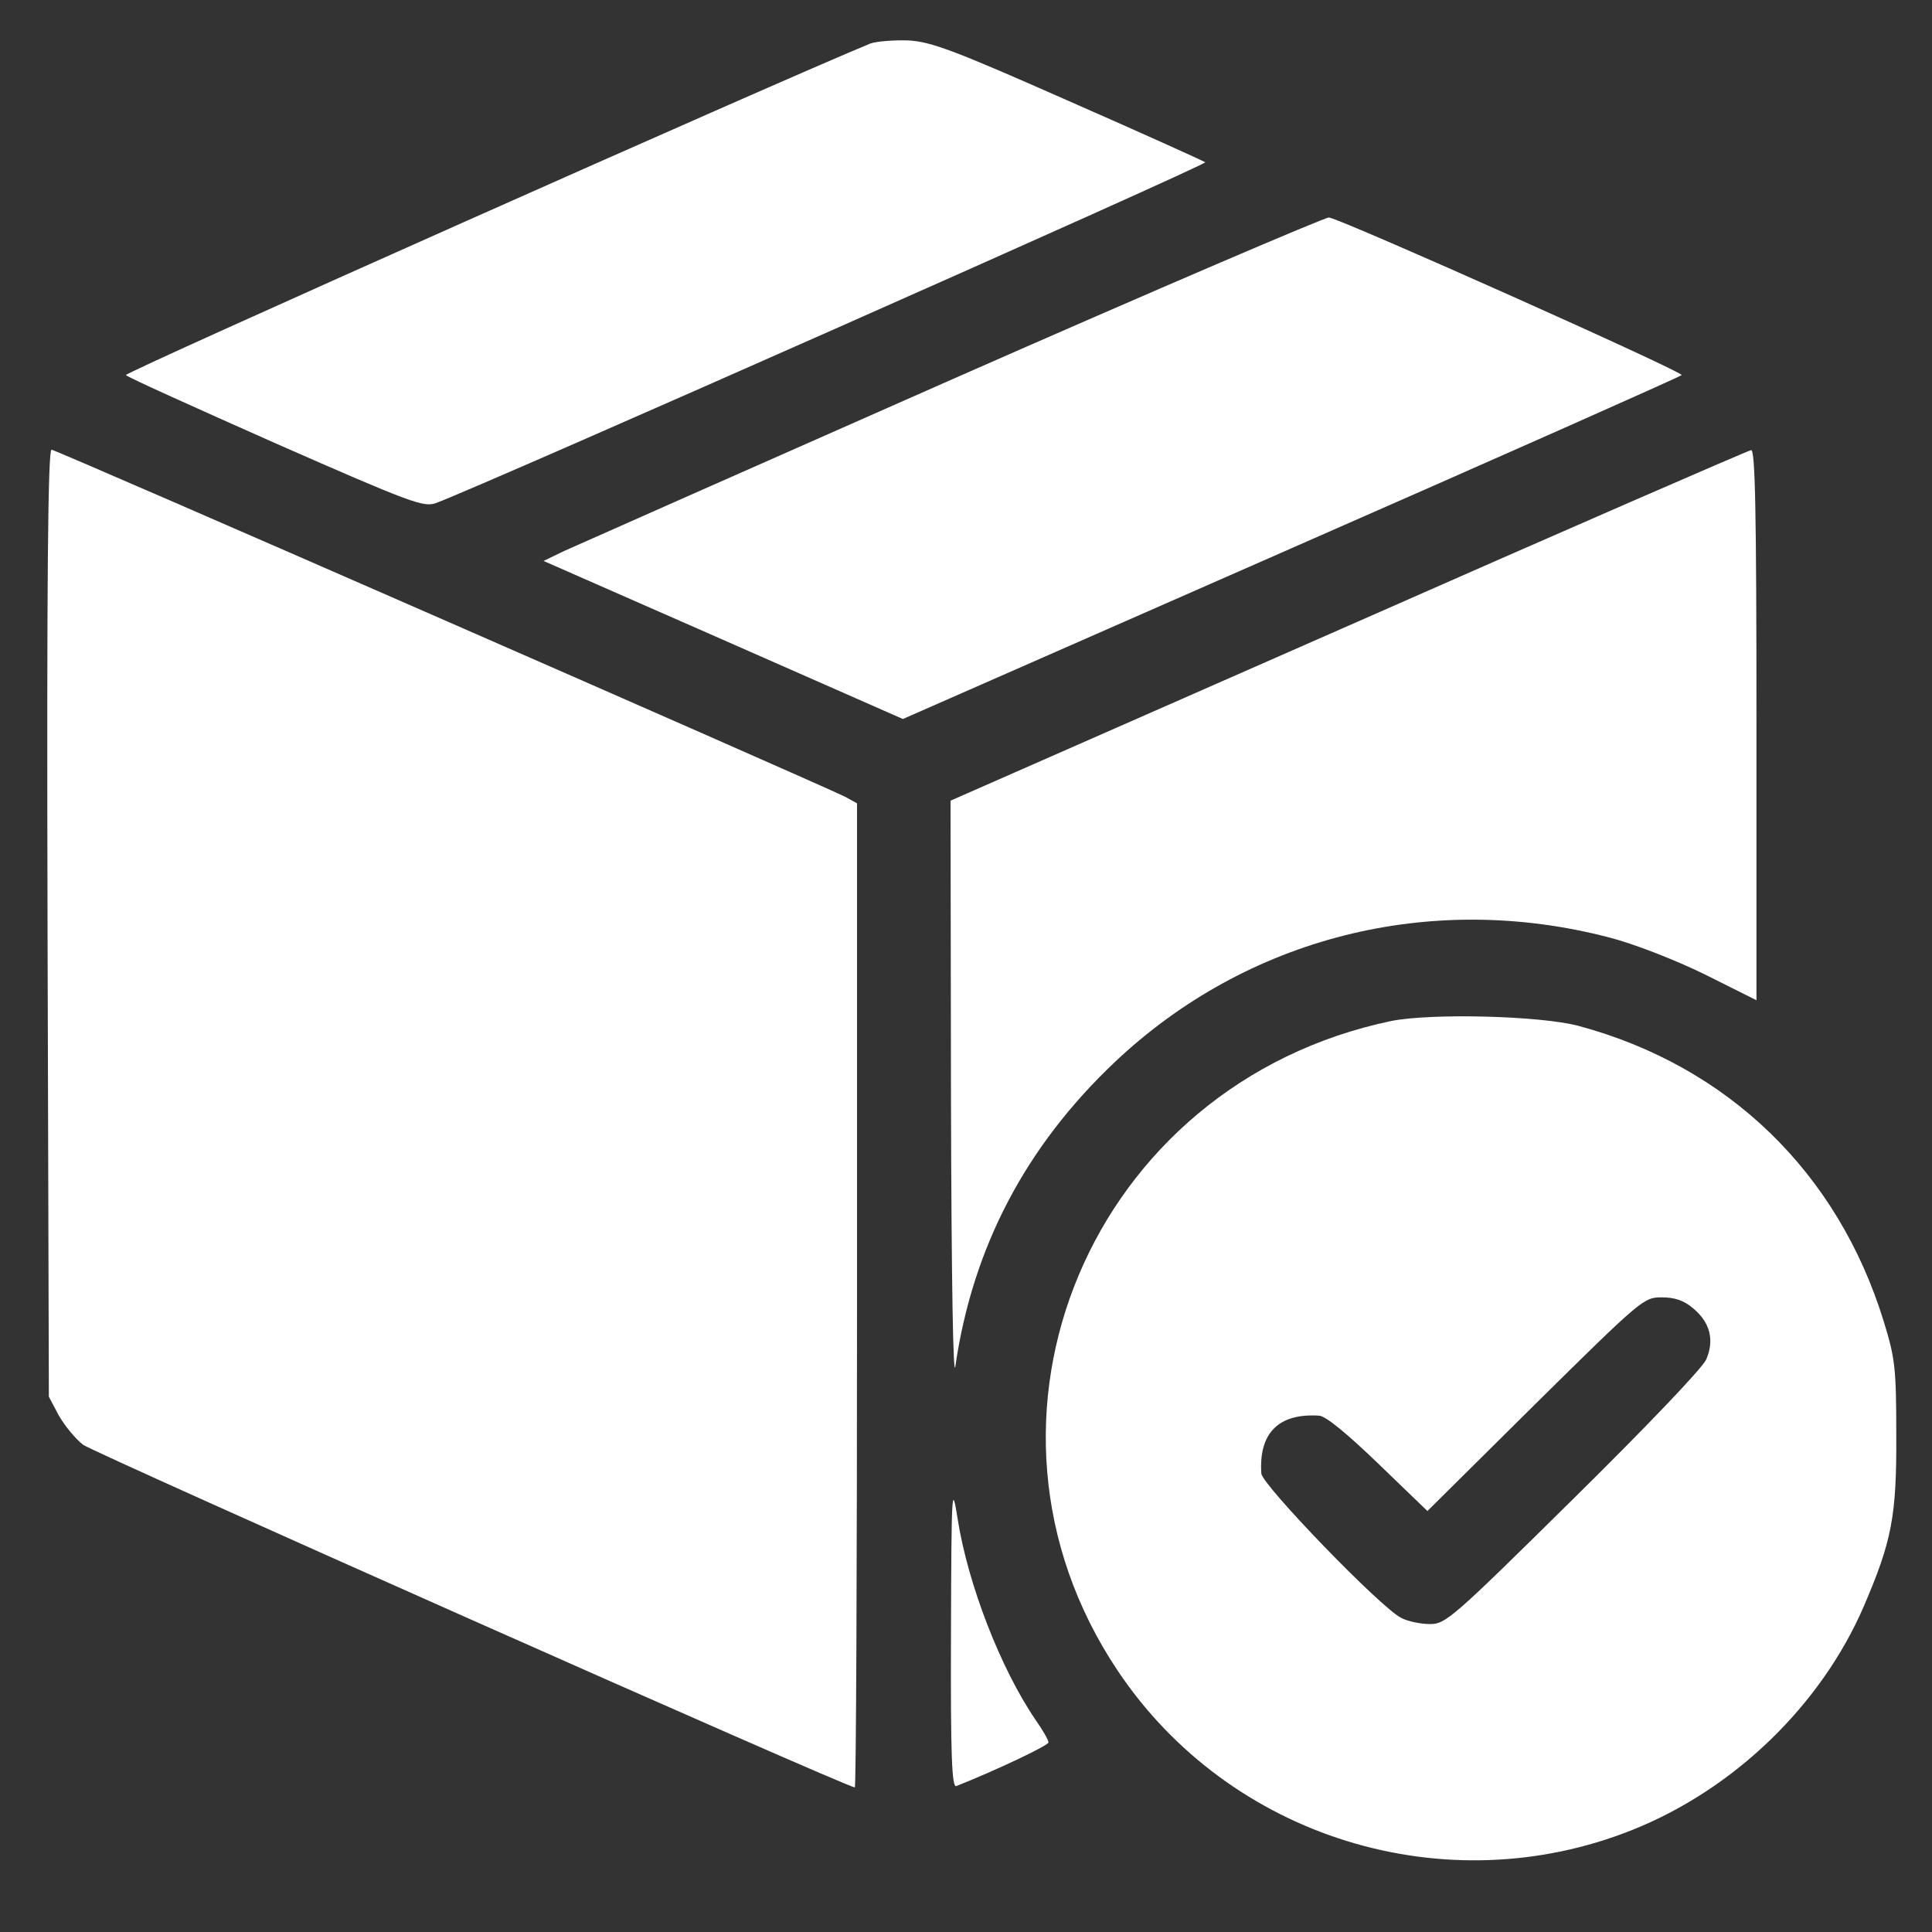 <?xml version="1.0" encoding="UTF-8" standalone="no"?>
<svg
   version="1.0"
   width="512pt"
   height="512pt"
   viewBox="0 0 512 512"
   preserveAspectRatio="xMidYMid meet"
   id="svg1479"
   sodipodi:docname="stock_box_tick.svg"
   inkscape:version="1.2 (dc2aedaf03, 2022-05-15)"
   xmlns:inkscape="http://www.inkscape.org/namespaces/inkscape"
   xmlns:sodipodi="http://sodipodi.sourceforge.net/DTD/sodipodi-0.dtd"
   xmlns="http://www.w3.org/2000/svg"
   xmlns:svg="http://www.w3.org/2000/svg">
  <rect x="0" y="0" width="512" height="512" fill="#333333" stroke="none"/>
  <defs
     id="defs1483" />
  <sodipodi:namedview
     id="namedview1481"
     pagecolor="#ffffff"
     bordercolor="#000000"
     borderopacity="0.25"
     inkscape:showpageshadow="2"
     inkscape:pageopacity="0.0"
     inkscape:pagecheckerboard="0"
     inkscape:deskcolor="#d1d1d1"
     inkscape:document-units="pt"
     showgrid="false"
     showguides="true"
     inkscape:zoom="0.86696539"
     inkscape:cx="346.6113"
     inkscape:cy="367.9501"
     inkscape:window-width="1920"
     inkscape:window-height="1017"
     inkscape:window-x="1358"
     inkscape:window-y="-8"
     inkscape:window-maximized="1"
     inkscape:current-layer="svg1479">
    <sodipodi:guide
       position="321.759,500.989"
       orientation="0,-1"
       id="guide2691"
       inkscape:locked="false" />
    <sodipodi:guide
       position="10.399,266.705"
       orientation="1,0"
       id="guide2693"
       inkscape:locked="false" />
    <sodipodi:guide
       position="502.824,241.625"
       orientation="1,0"
       id="guide2695"
       inkscape:locked="false" />
    <sodipodi:guide
       position="327.876,9.176"
       orientation="0,-1"
       id="guide2697"
       inkscape:locked="false" />
  </sodipodi:namedview>
  <g
     transform="matrix(0.118,0,0,-0.117,-50.179,555.582)"
     fill="#FFFFFF"
     stroke="none"
     id="g1477"
     style="fill:#ffffff">
    <path
       d="M 2380,4650 C 2177,4566 702,3904 708,3899 c 4,-5 156,-74 337,-155 302,-134 332,-145 359,-135 103,38 1734,767 1728,772 -4,3 -142,66 -307,139 -258,115 -308,134 -360,137 -33,1 -71,-2 -85,-7 z"
       id="path1465"
       style="fill:#ffffff" />
    <path
       d="m 2565,3890 c -456,-203 -850,-379 -874,-390 l -45,-22 404,-179 403,-179 871,386 c 479,212 874,389 878,393 7,6 -756,350 -792,357 -8,1 -388,-163 -845,-366 z"
       id="path1467"
       style="fill:#ffffff" />
    <path
       d="m 532,2658 3,-1073 22,-42 c 13,-23 37,-53 55,-67 26,-19 1715,-776 1733,-776 3,0 5,502 5,1115 v 1114 l -27,15 c -62,31 -1772,786 -1782,786 -8,0 -11,-290 -9,-1072 z"
       id="path1469"
       style="fill:#ffffff" />
    <path
       d="m 3453,3331 -893,-396 1,-670 c 1,-424 5,-648 10,-610 39,269 158,497 358,688 297,283 709,388 1111,282 54,-14 146,-50 213,-83 l 117,-59 v 624 c 0,492 -3,623 -12,622 -7,-1 -415,-180 -905,-398 z"
       id="path1471"
       style="fill:#ffffff" />
    <path
       d="M 3550,2436 C 2875,2294 2558,1534 2935,965 3186,586 3671,434 4092,604 c 228,92 423,282 519,506 63,148 74,204 73,390 0,151 -3,173 -28,255 -103,338 -350,579 -686,670 -87,23 -330,29 -420,11 z m 678,-651 c 38,-32 48,-72 29,-116 -9,-20 -135,-153 -299,-316 -271,-270 -286,-283 -321,-283 -21,0 -50,6 -65,14 -47,24 -312,301 -314,327 -6,92 39,137 130,131 15,-1 63,-41 133,-109 l 110,-107 242,242 c 239,238 244,242 284,242 30,0 50,-7 71,-25 z"
       id="path1473"
       style="fill:#ffffff" />
    <path
       d="m 2561,1046 c -1,-275 2,-347 12,-343 92,37 207,92 207,99 0,5 -13,28 -29,51 -78,115 -152,307 -175,455 -13,83 -14,70 -15,-262 z"
       id="path1475"
       style="fill:#ffffff" />
  </g>
</svg>
